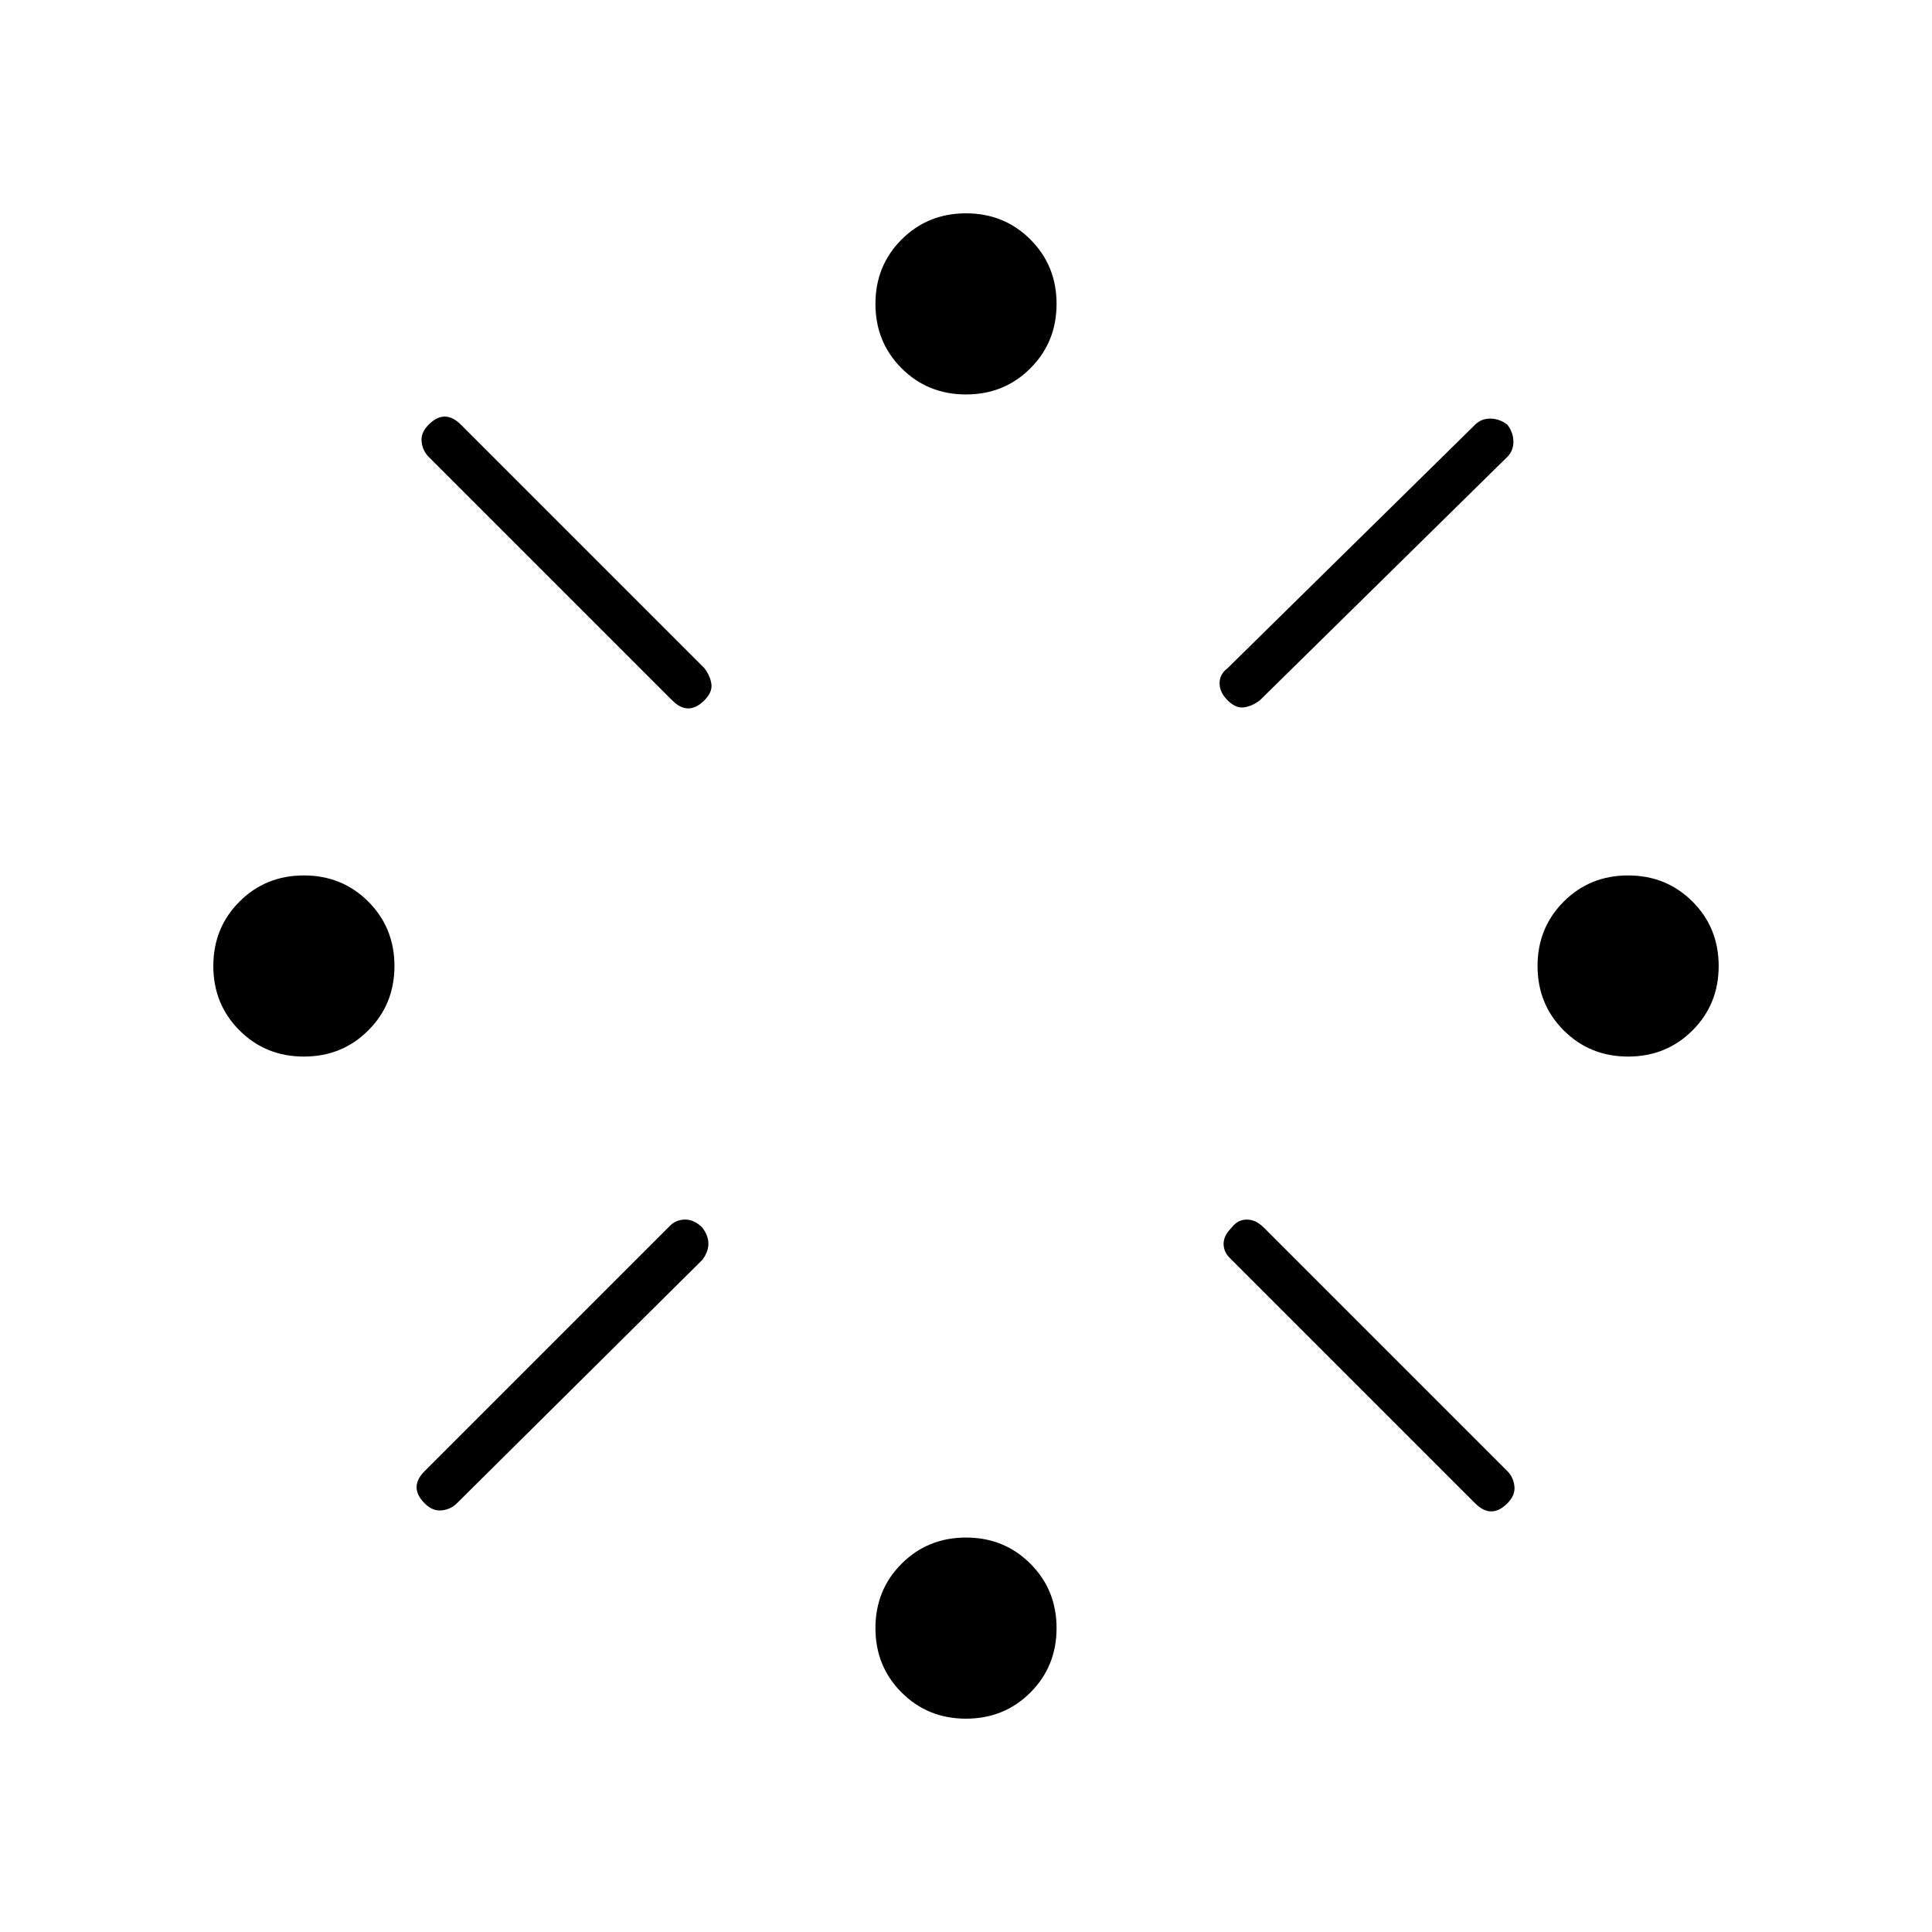 <svg xmlns="http://www.w3.org/2000/svg" width="48" height="48" viewBox="0 0 48 48"><path d="M40.45 26.25q-.95 0-1.6-.65-.65-.65-.65-1.6 0-.95.65-1.6.65-.65 1.6-.65.95 0 1.6.65.65.65.65 1.6 0 .95-.65 1.6-.65.65-1.6.65Zm-32.9 0q-.95 0-1.6-.65-.65-.65-.65-1.6 0-.95.65-1.6.65-.65 1.6-.65.95 0 1.6.65.65.65.65 1.6 0 .95-.65 1.6-.65.65-1.6.65ZM24 42.7q-.95 0-1.6-.65-.65-.65-.65-1.6 0-.95.65-1.6.65-.65 1.6-.65.95 0 1.6.65.65.65.65 1.6 0 .95-.65 1.6-.65.65-1.6.65Zm6.5-25.3q-.2-.2-.2-.425 0-.225.2-.375l6.15-6.05q.15-.15.375-.15t.425.15q.15.2.15.425 0 .225-.15.375L31.3 17.4q-.2.15-.4.175-.2.025-.4-.175Zm-13.8 0-6.05-6.05q-.15-.15-.175-.375-.025-.225.175-.425.2-.2.4-.2t.4.2l6.05 6.05q.15.2.175.4.025.2-.175.4-.2.2-.4.2t-.4-.2Zm19.95 19.95-6.1-6.1q-.15-.15-.15-.35 0-.2.2-.4.15-.2.375-.2t.425.2l6.05 6.05q.15.15.175.375.025.225-.175.425-.2.2-.4.2t-.4-.2Zm-26.1 0q-.2-.2-.2-.4t.2-.4l6.1-6.1q.15-.15.375-.15t.425.2q.15.2.15.4t-.15.4l-6.1 6.05q-.15.15-.375.175-.225.025-.425-.175ZM24 9.8q-.95 0-1.6-.65-.65-.65-.65-1.6 0-.95.65-1.6.65-.65 1.6-.65.95 0 1.6.65.65.65.65 1.6 0 .95-.65 1.6-.65.65-1.6.65Z"/></svg>